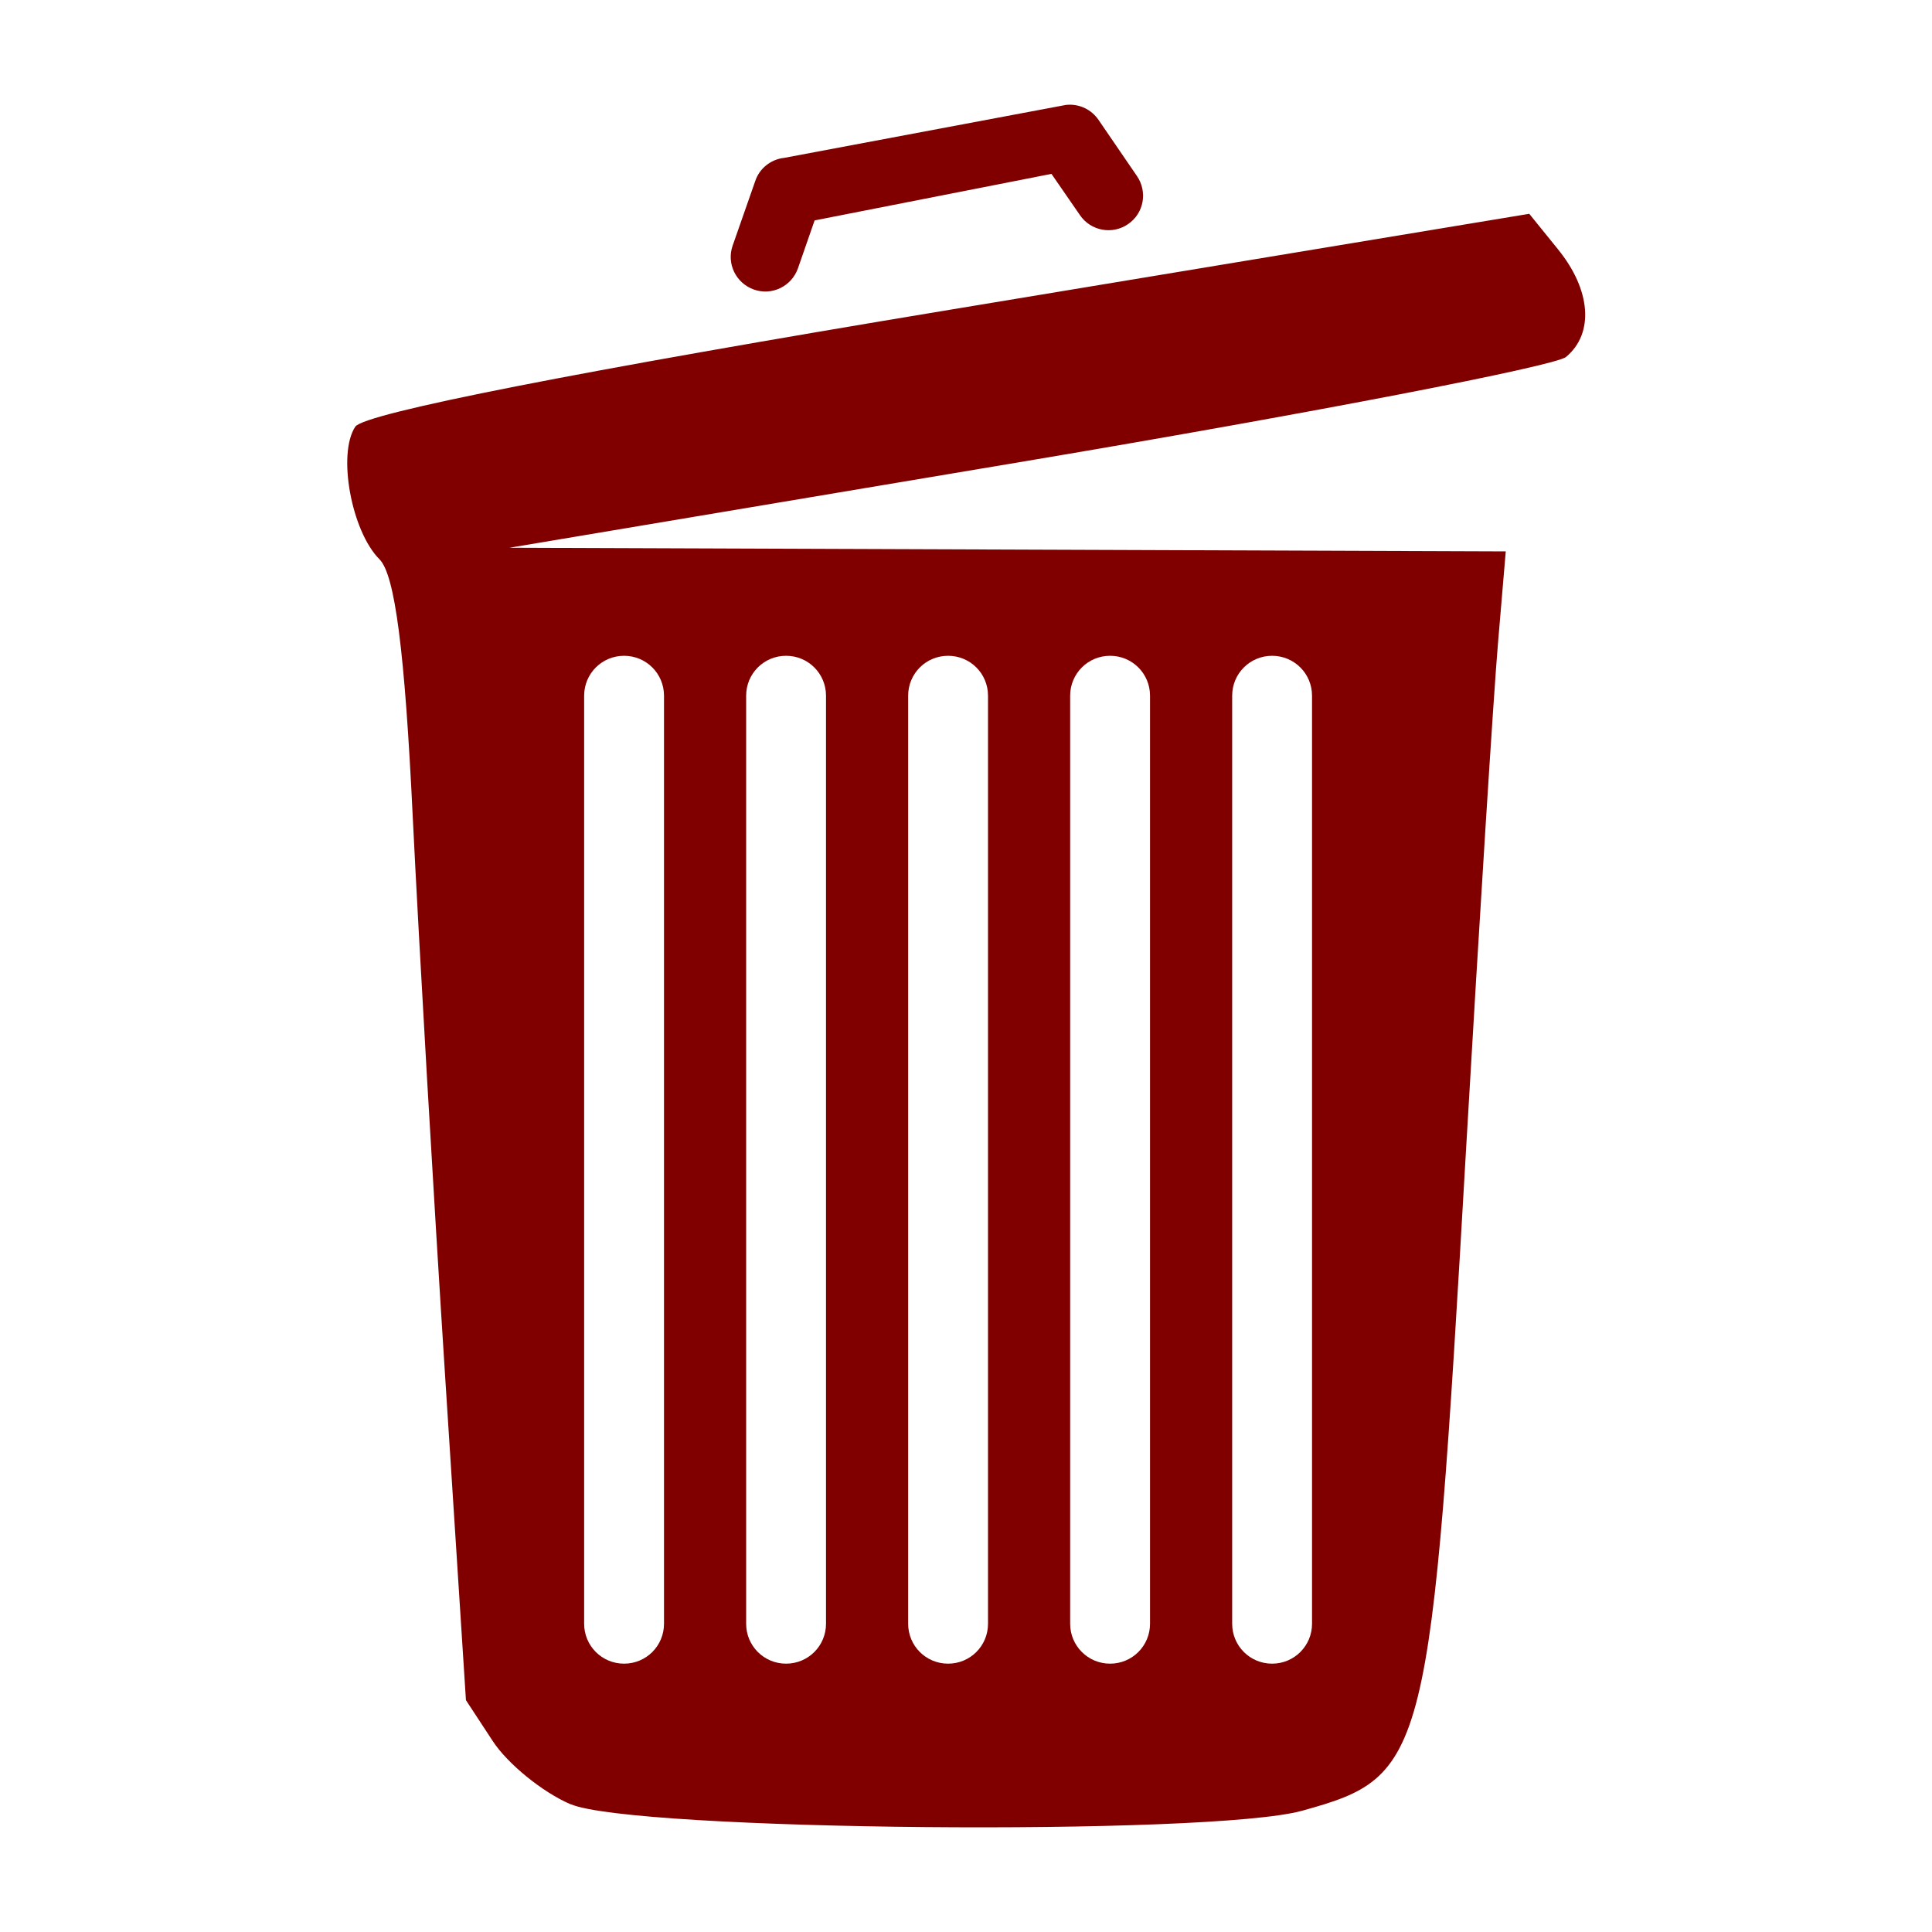 <?xml version="1.0" encoding="UTF-8" standalone="no"?>
<!-- Created with Inkscape (http://www.inkscape.org/) -->

<svg
   width="8.467mm"
   height="8.467mm"
   viewBox="0 0 8.467 8.467"
   version="1.1"
   id="svg1"
   xml:space="preserve"
   xmlns="http://www.w3.org/2000/svg"
   xmlns:svg="http://www.w3.org/2000/svg"><defs
     id="defs1" /><g
     id="layer1"
     transform="translate(-38.323,-63.748)"><path
       id="path7"
       style="fill:#800000;stroke-width:0.169"
       d="m 43.005,64.207 c -0.007,3.39e-4 -0.015,0.001 -0.022,0.003 l -1.224,0.23 c -0.008,8.42e-4 -0.015,0.002 -0.022,0.004 -0.047,0.013 -0.087,0.047 -0.104,0.097 l -0.099,0.283 c -0.028,0.079 0.014,0.165 0.093,0.193 0.079,0.028 0.165,-0.014 0.193,-0.093 l 0.073,-0.21 1.038,-0.204 0.125,0.181 c 0.047,0.069 0.142,0.087 0.211,0.039 0.069,-0.047 0.086,-0.141 0.039,-0.21 l -0.169,-0.247 c -0.031,-0.045 -0.081,-0.068 -0.132,-0.066 z m 2.02,0.478 -2.542,0.421 c -1.619,0.268 -2.564,0.453 -2.603,0.512 -0.079,0.119 -0.017,0.458 0.106,0.581 0.068,0.068 0.111,0.402 0.146,1.132 0.028,0.57 0.092,1.673 0.142,2.452 l 0.091,1.416 0.118,0.18 c 0.065,0.099 0.217,0.223 0.34,0.276 v -5.16e-4 c 0.271,0.118 2.804,0.141 3.207,0.029 0.548,-0.152 0.563,-0.213 0.718,-2.898 0.058,-1 0.121,-1.998 0.14,-2.219 l 0.034,-0.402 -2.183,-0.008 -2.183,-0.008 2.271,-0.381 c 1.249,-0.21 2.31,-0.415 2.359,-0.455 0.124,-0.103 0.11,-0.294 -0.036,-0.473 z m -3.967,1.937 c 0.097,0 0.175,0.078 0.175,0.175 v 4.067 c 0,0.097 -0.078,0.175 -0.175,0.175 -0.097,0 -0.175,-0.078 -0.175,-0.175 v -4.067 c 0,-0.097 0.078,-0.175 0.175,-0.175 z m 0.71,0 c 0.097,0 0.175,0.078 0.175,0.175 v 4.067 c 0,0.097 -0.078,0.175 -0.175,0.175 -0.097,0 -0.175,-0.078 -0.175,-0.175 v -4.067 c 0,-0.097 0.078,-0.175 0.175,-0.175 z m 0.71,0 c 0.097,0 0.175,0.078 0.175,0.175 v 4.067 c 0,0.097 -0.078,0.175 -0.175,0.175 -0.097,0 -0.175,-0.078 -0.175,-0.175 v -4.067 c 0,-0.097 0.078,-0.175 0.175,-0.175 z m 0.71,0 c 0.097,0 0.175,0.078 0.175,0.175 v 4.067 c 0,0.097 -0.078,0.175 -0.175,0.175 -0.097,0 -0.175,-0.078 -0.175,-0.175 v -4.067 c 0,-0.097 0.078,-0.175 0.175,-0.175 z m 0.71,0 c 0.097,0 0.175,0.078 0.175,0.175 v 4.067 c 0,0.097 -0.078,0.175 -0.175,0.175 -0.097,0 -0.175,-0.078 -0.175,-0.175 v -4.067 c 0,-0.097 0.078,-0.175 0.175,-0.175 z" /></g></svg>
